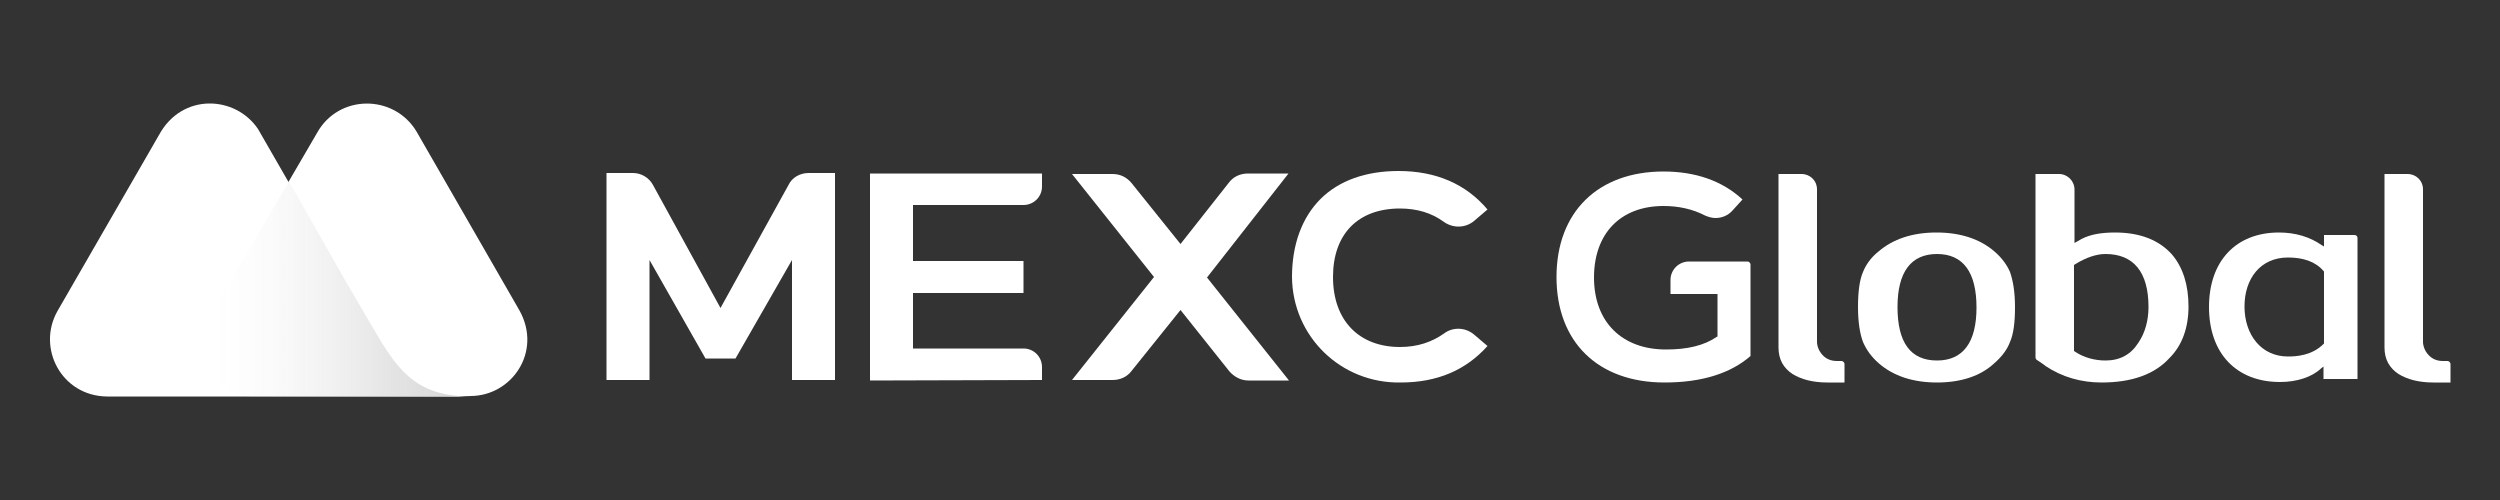 <?xml version="1.0" encoding="utf-8"?>
<!-- Generator: Adobe Illustrator 25.4.1, SVG Export Plug-In . SVG Version: 6.00 Build 0)  -->
<svg version="1.1" id="Layer_1" xmlns="http://www.w3.org/2000/svg" xmlns:xlink="http://www.w3.org/1999/xlink" x="0px" y="0px"
	 viewBox="0 0 500 100" style="enable-background:new 0 0 500 100;" xml:space="preserve">
<rect x="0" y="0" width="500" height="100" fill="#333333" stroke="none"/>
<style type="text/css">
	.st0{fill:#FFFFFF;}
	.st1{fill:url(#SVGID_1_);}
</style>
<g>
	<path class="st0" d="M103.9,62.1L83.3,26.3c-4.5-7.5-15.6-7.5-19.9,0.3L41.7,63.8c-4,6.8,1,15.4,9,15.4h43.4
		C102.3,79.2,108.5,70.4,103.9,62.1z"/>
	<path class="st0" d="M74.2,64.9l-1.3-2.2c-1.2-2.1-3.8-6.5-3.8-6.5L51.6,25.8c-4.5-6.7-15.2-7.3-19.8,1.2L11.5,62.2
		c-4.2,7.4,0.8,17,9.9,17.1h43.2h18.5h11C82.8,79.3,79.2,73.5,74.2,64.9z"/>
	<linearGradient id="SVGID_1_" gradientUnits="userSpaceOnUse" x1="40.145" y1="57.801" x2="93.853" y2="57.801">
		<stop  offset="0" style="stop-color:#FFFFFF;stop-opacity:0"/>
		<stop  offset="0.358" style="stop-color:#E8E8E8;stop-opacity:0.358"/>
		<stop  offset="0.714" style="stop-color:#D9D9D9;stop-opacity:0.714"/>
		<stop  offset="1" style="stop-color:#D4D4D4"/>
	</linearGradient>
	<path class="st1" d="M74.2,64.9l-1.3-2.2c-1.2-2.1-3.8-6.5-3.8-6.5L57.8,36.3L41.6,63.9c-4,6.8,1,15.4,9,15.4h13.9h18.4h11
		C82.7,79.2,79.2,73.5,74.2,64.9z"/>
	<g>
		<path class="st0" d="M486.7,76.5c-2.9,0-5.2-0.6-7-1.7c-1.8-1.2-2.8-2.9-2.8-5.3V34.8h4.6c1.7,0,3.1,1.3,3.1,3.1v30.5
			c0,0.1,0,1.5,1.2,2.7c0.7,0.7,1.6,1.1,2.8,1.1h0.9c0.3,0,0.6,0.3,0.6,0.6v3.7L486.7,76.5z"/>
		<path class="st0" d="M387.4,76.5c-4.8,0-8.7-1.3-11.6-3.8c-1.5-1.3-2.5-2.7-3.2-4.3c-0.6-1.6-1-3.9-1-7c0-3,0.3-5.4,1-7
			c0.6-1.5,1.6-2.9,3.1-4.1c2.9-2.5,6.8-3.8,11.6-3.8c4.8,0,8.7,1.3,11.6,3.8c1.5,1.3,2.5,2.7,3.1,4.1c0.6,1.7,1,4,1,7
			c0,3.1-0.3,5.4-1,7c-0.6,1.6-1.7,3-3.2,4.3C396.1,75.2,392.2,76.5,387.4,76.5z M387.4,50.8c-5.2,0-7.9,3.6-7.9,10.6
			c0,7.1,2.6,10.7,7.9,10.7c5.2,0,7.9-3.6,7.9-10.6C395.3,54.4,392.6,50.8,387.4,50.8z"/>
		<path class="st0" d="M420.3,76.5c-4.1,0-7.9-1.1-11.2-3.3c-0.3-0.3-1-0.7-1.7-1.2c-0.2-0.1-0.3-0.3-0.3-0.6V34.8h4.7
			c1.7,0,3.1,1.4,3.1,3.1v10.7l1.4-0.8c1.7-0.9,3.9-1.3,6.7-1.3c5,0,8.8,1.5,11.4,4.4c2.2,2.6,3.3,6.1,3.3,10.4s-1.3,7.8-3.8,10.3
			C430.9,74.9,426.3,76.5,420.3,76.5z M421.1,50.8c-1.7,0-3.7,0.6-6,2l-0.3,0.2v17.2l0.3,0.2c1.7,1.1,3.8,1.7,6,1.7
			c2.9,0,5.1-1.2,6.6-3.6c1.3-1.9,2-4.4,2-7.1C429.7,54.4,426.7,50.8,421.1,50.8z"/>
		<path class="st0" d="M456,76.4c-8.7,0-14.2-5.7-14.2-15c0-9.2,5.4-14.9,14-14.9c3.3,0,6.2,0.9,8.5,2.5l0.5,0.3V47h6.1
			c0.4,0,0.6,0.3,0.6,0.6v28.2h-6.8v-2.5l-0.5,0.4C462.4,75.4,459.4,76.4,456,76.4z M457.6,51.5c-5.5,0-8.7,4.2-8.7,9.8
			s3.3,10,8.7,10c1.7,0,4.8-0.2,7.1-2.5l0.1-0.1V54.3l-0.1-0.1C463.1,52.3,460.6,51.5,457.6,51.5z"/>
		<path class="st0" d="M174,76.1V34.7h34.4v2.6c0,2.1-1.7,3.7-3.7,3.7h-22.1v11.2h22.1v6.4h-22.1v11.1h22.1c2.1,0,3.7,1.7,3.7,3.7
			V76L174,76.1z"/>
		<path class="st0" d="M257.7,34.7h-8.1c-1.5,0-2.9,0.6-3.8,1.8l-9.7,12.3l-9.8-12.2c-1-1.2-2.3-1.8-3.8-1.8h-8.1l16.4,20.6
			L214.4,76h8.1c1.5,0,2.9-0.6,3.8-1.8l9.8-12.2l9.8,12.3c1,1.1,2.3,1.8,3.8,1.8h8.1l-16.4-20.6L257.7,34.7z"/>
		<path class="st0" d="M147.1,71.7L158.4,52v24h8.6V34.6h-5.3c-1.7,0-3.3,0.9-4,2.4l-13.6,24.6L130.6,37c-0.8-1.5-2.4-2.4-4-2.4
			h-5.3V76h8.6V52l11.2,19.7H147.1z"/>
		<path class="st0" d="M280.1,76.5c-11.9,0.2-21.6-9.2-21.7-21.1c0-6.5,2-11.9,5.7-15.6c3.7-3.7,9.1-5.6,15.6-5.6
			c7.5,0,13.5,2.6,17.8,7.7l-2.7,2.3c-1.7,1.4-4.1,1.5-6,0.2c-2.4-1.8-5.4-2.7-8.8-2.7c-8.4,0-13.4,5.1-13.4,13.7
			c0,8.7,5.2,14,13.4,14c3.5,0,6.4-1,8.8-2.7c1.7-1.3,4.2-1.3,6,0.2l2.7,2.3C293.2,74,287.5,76.5,280.1,76.5z"/>
		<path class="st0" d="M332.9,76.5c-13.3,0-21.6-8.1-21.6-21.1s8.3-21.1,21.4-21.1c6.3,0,11.7,1.8,15.8,5.6l-2,2.2
			c-0.9,1-2.1,1.5-3.4,1.5c-0.7,0-1.4-0.2-2.1-0.5c-2.5-1.3-5.3-1.9-8.3-1.9c-8.6,0-13.9,5.5-13.9,14.3c0,8.9,5.6,14.4,14.4,14.4
			c4.3,0,7.6-0.8,10.1-2.5l0.2-0.1v-8.5h-9.4V56c0-2.1,1.7-3.7,3.7-3.7h11.7c0.3,0,0.6,0.3,0.6,0.6v18.3
			C346.1,74.7,340.3,76.5,332.9,76.5z"/>
		<path class="st0" d="M365.5,76.5c-2.9,0-5.2-0.6-7-1.7c-1.8-1.2-2.8-2.9-2.8-5.3V34.8h4.6c1.7,0,3.1,1.3,3.1,3.1v30.5
			c0,0.1,0,1.5,1.2,2.7c0.7,0.7,1.6,1.1,2.8,1.1h0.9c0.3,0,0.6,0.3,0.6,0.6v3.7L365.5,76.5z"/>
	</g>
</g>
</svg>
